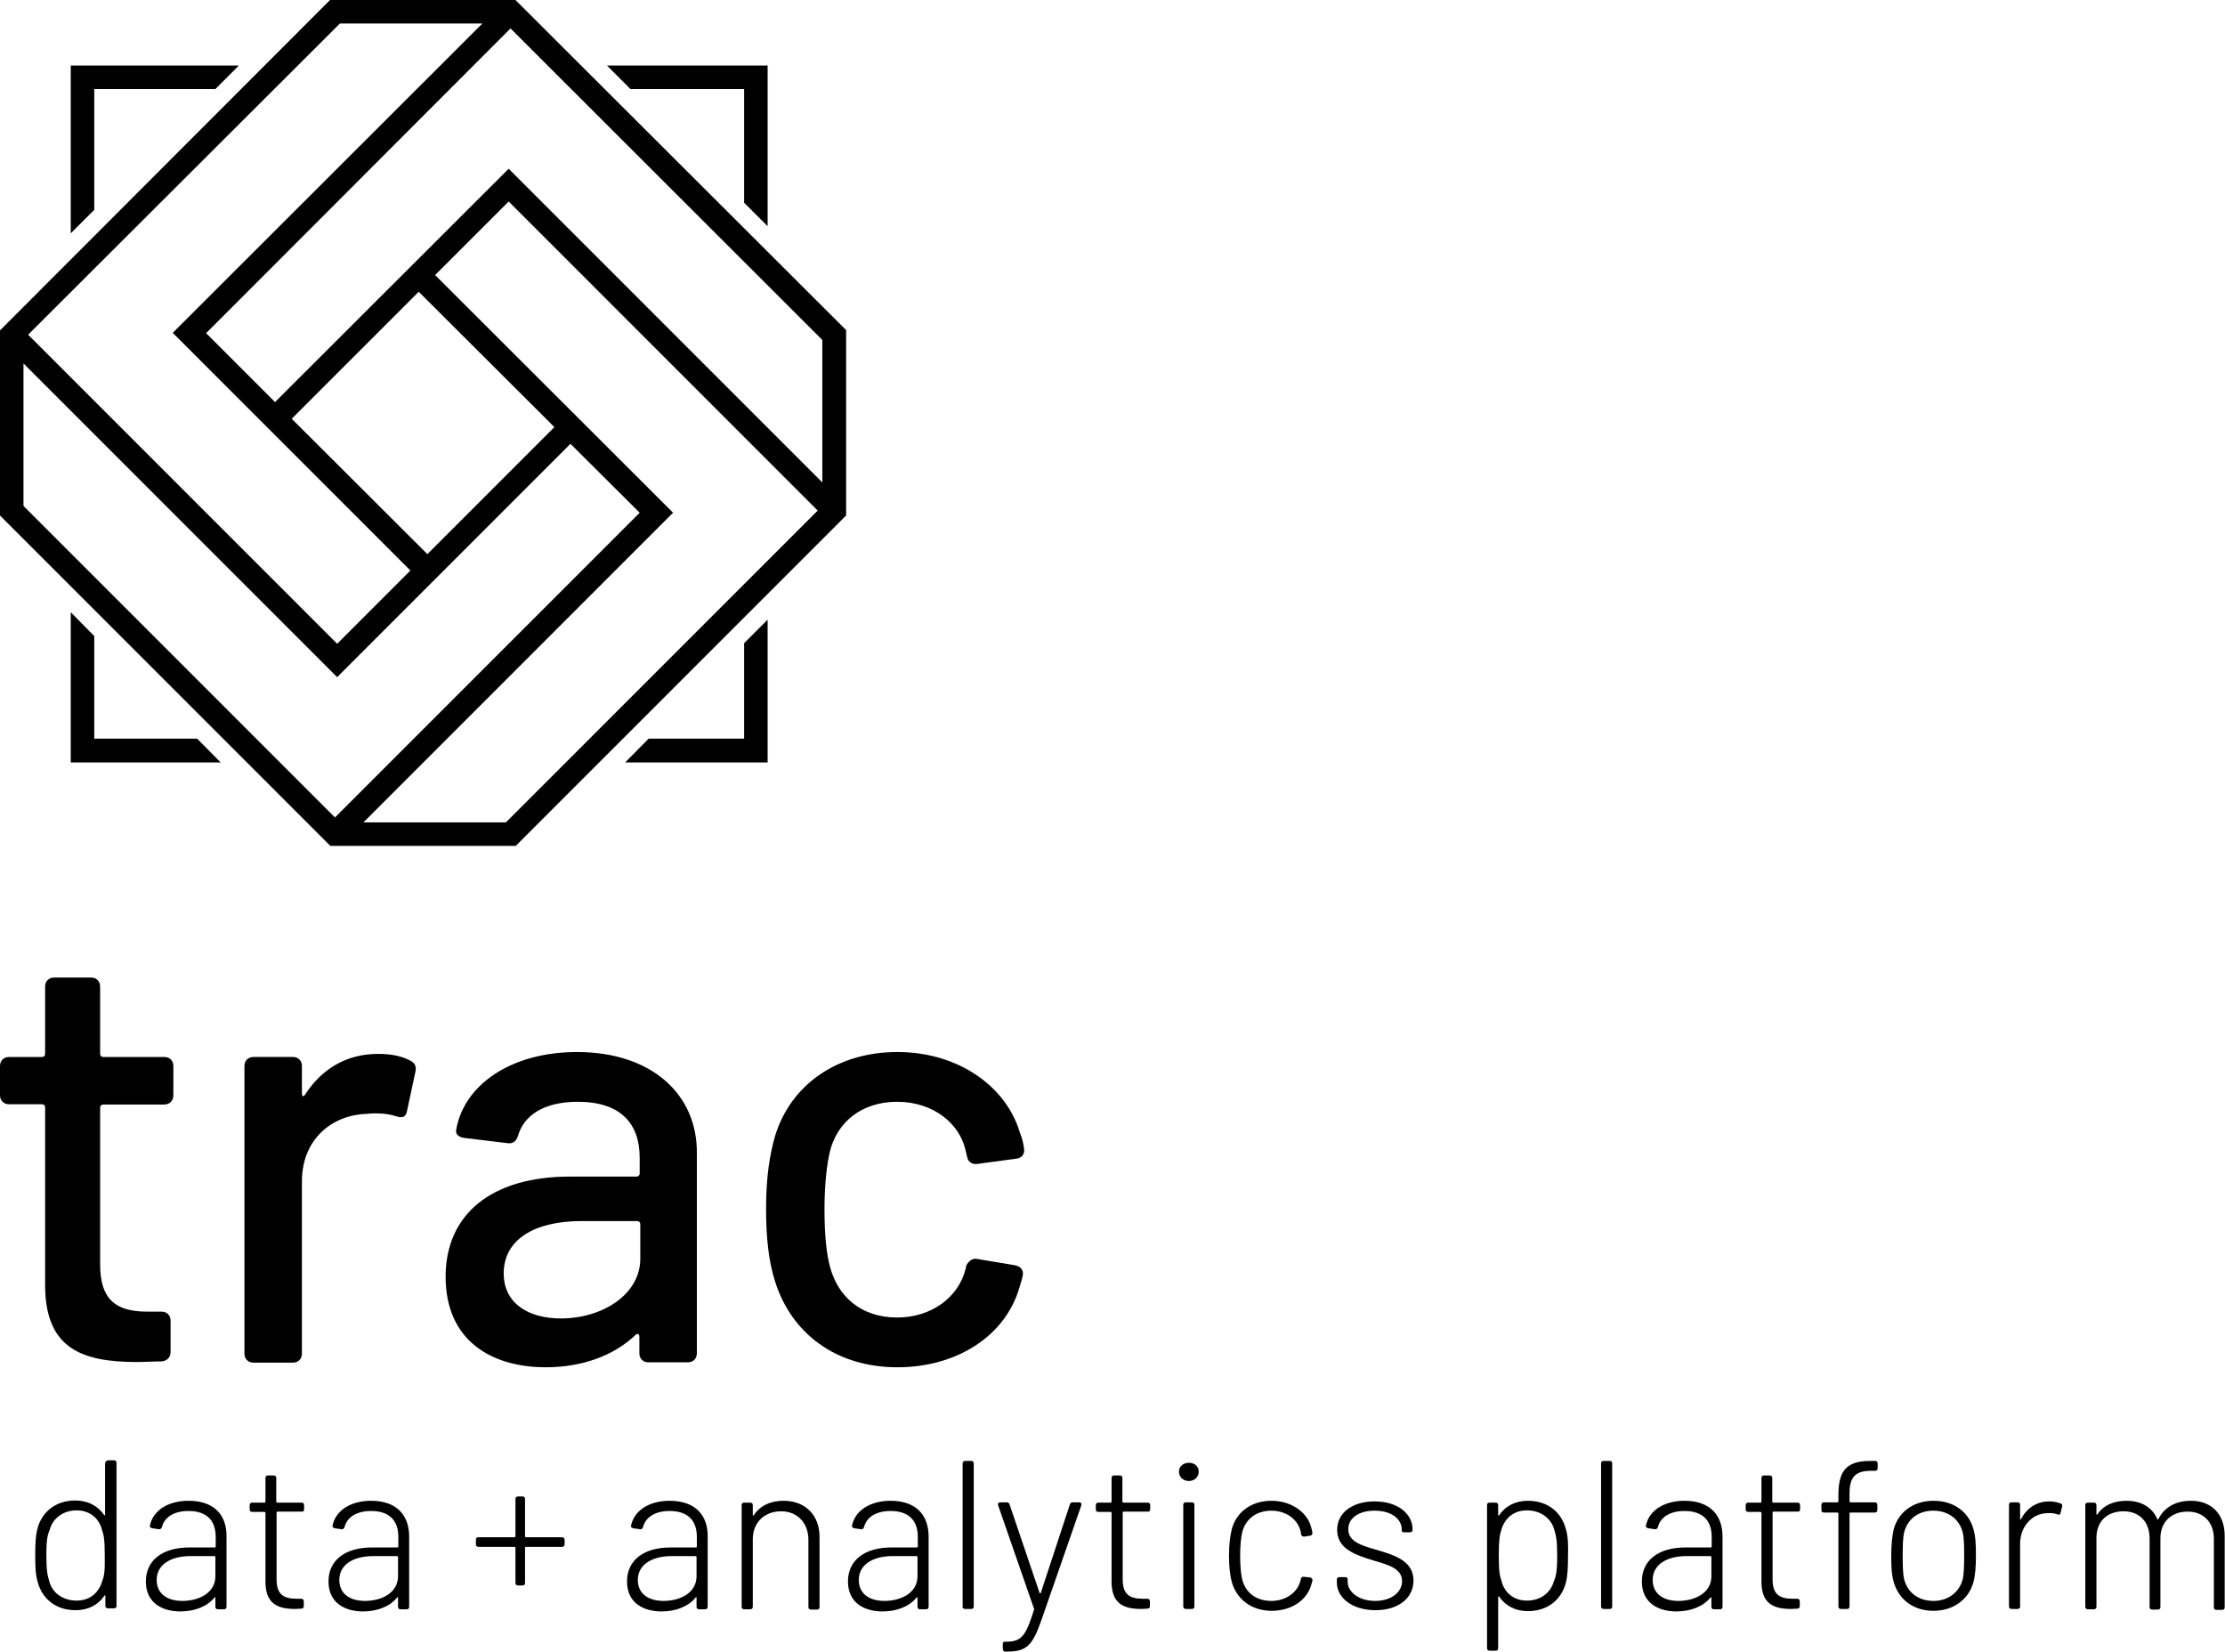 <?xml version="1.0" encoding="utf-8"?>
<!-- Generator: Adobe Illustrator 26.0.2, SVG Export Plug-In . SVG Version: 6.00 Build 0)  -->
<svg version="1.1" id="Layer_1" xmlns="http://www.w3.org/2000/svg" xmlns:xlink="http://www.w3.org/1999/xlink" x="0px" y="0px"
	 viewBox="0 0 720 534.4" style="enable-background:new 0 0 720 534.4;" xml:space="preserve">
<g>
	<path d="M34,473.5v16.6c0,0.2-0.2,0.3-0.3,0.1c-2-2.9-5.2-4.7-9.3-4.7c-6.4,0-10.9,3.7-12.3,9.2c-0.6,2.3-0.7,5.1-0.7,8.6
		c0,3.6,0.1,6.3,0.8,8.6c1.5,5.5,5.9,9.1,12.3,9.1c4,0,7.3-1.7,9.3-4.7c0.1-0.2,0.3-0.1,0.3,0.1v3.2c0,0.5,0.3,0.8,0.8,0.8h2
		c0.5,0,0.8-0.3,0.8-0.8v-46.3c0-0.5-0.3-0.8-0.8-0.8h-2C34.4,472.7,34,473,34,473.5L34,473.5z M33.1,511.5c-1,3.6-3.8,6.4-8.3,6.4
		c-4.5,0-8-2.6-8.9-6.4c-0.5-1.7-0.9-3.2-0.9-8.2c0-5.2,0.4-6.7,1.1-8.4c1-3.6,4.3-6.2,8.7-6.2c4.4,0,7.3,2.7,8.2,6.3
		c0.6,1.7,0.9,3.2,0.9,8.4C34,508.5,33.7,510,33.1,511.5L33.1,511.5z M61,485.6c-6.8,0-11.6,3.3-12.5,8.1c-0.1,0.4,0.3,0.7,0.8,0.8
		l2.1,0.3c0.5,0.1,0.8-0.2,1-0.7c0.8-3.2,3.9-5.2,8.6-5.2c6.3,0,8.8,3.5,8.8,8.4v3.1c0,0.1-0.1,0.3-0.3,0.3h-8.2
		c-8.8,0-14.1,4.2-14.1,11c0,7.1,5.5,9.7,11.2,9.7c4.4,0,8.6-1.5,11-4.5c0.2-0.2,0.3-0.1,0.3,0.1v2.9c0,0.5,0.3,0.8,0.8,0.8h2
		c0.5,0,0.8-0.3,0.8-0.8v-22.7C73.4,490.2,69.3,485.6,61,485.6L61,485.6z M59,518c-4.6,0-8.3-2.1-8.3-6.8c0-4.9,4.5-7.7,10.9-7.7
		h7.8c0.1,0,0.3,0.1,0.3,0.3v6.2C69.7,515.4,64.4,518,59,518L59,518z M98.4,488.4v-1.4c0-0.5-0.3-0.8-0.8-0.8h-7.9
		c-0.1,0-0.3-0.1-0.3-0.3v-7.7c0-0.5-0.3-0.8-0.8-0.8h-1.9c-0.5,0-0.8,0.3-0.8,0.8v7.7c0,0.1-0.1,0.3-0.3,0.3h-4
		c-0.5,0-0.8,0.3-0.8,0.8v1.4c0,0.5,0.3,0.8,0.8,0.8h4c0.1,0,0.3,0.1,0.3,0.3V512c0.1,7,4,8.6,9.7,8.6c0.6,0,1.2-0.1,1.9-0.1
		c0.5,0,0.8-0.3,0.8-0.8v-1.6c0-0.5-0.3-0.8-0.8-0.8h-1.4c-4.5,0-6.6-1.5-6.6-6.3v-21.6c0-0.1,0.1-0.3,0.3-0.3h7.9
		C98.1,489.2,98.4,488.8,98.4,488.4L98.4,488.4z M120.1,485.6c-6.8,0-11.6,3.3-12.5,8.1c-0.1,0.4,0.3,0.7,0.8,0.8l2.1,0.3
		c0.5,0.1,0.8-0.2,1-0.7c0.8-3.2,3.9-5.2,8.6-5.2c6.3,0,8.8,3.5,8.8,8.4v3.1c0,0.1-0.1,0.3-0.3,0.3h-8.2c-8.8,0-14.1,4.2-14.1,11
		c0,7.1,5.5,9.7,11.2,9.7c4.4,0,8.6-1.5,11-4.5c0.2-0.2,0.3-0.1,0.3,0.1v2.9c0,0.5,0.3,0.8,0.8,0.8h2c0.5,0,0.8-0.3,0.8-0.8v-22.7
		C132.4,490.2,128.3,485.6,120.1,485.6L120.1,485.6z M118.1,518c-4.6,0-8.3-2.1-8.3-6.8c0-4.9,4.5-7.7,10.9-7.7h7.8
		c0.1,0,0.3,0.1,0.3,0.3v6.2C128.8,515.4,123.5,518,118.1,518L118.1,518z M181.9,497.4h-11.7c-0.1,0-0.3-0.1-0.3-0.3v-12.1
		c0-0.5-0.3-0.8-0.8-0.8h-1.5c-0.5,0-0.8,0.3-0.8,0.8v12.1c0,0.1-0.1,0.3-0.3,0.3h-11.7c-0.5,0-0.8,0.3-0.8,0.8v1.5
		c0,0.5,0.3,0.8,0.8,0.8h11.7c0.1,0,0.3,0.1,0.3,0.3v11.4c0,0.5,0.3,0.8,0.8,0.8h1.5c0.5,0,0.8-0.3,0.8-0.8v-11.4
		c0-0.1,0.1-0.3,0.3-0.3h11.7c0.5,0,0.8-0.3,0.8-0.8v-1.5C182.7,497.8,182.4,497.4,181.9,497.4L181.9,497.4z M216.7,485.6
		c-6.8,0-11.6,3.3-12.5,8.1c-0.1,0.4,0.3,0.7,0.8,0.8l2.1,0.3c0.5,0.1,0.8-0.2,1-0.7c0.8-3.2,3.9-5.2,8.6-5.2c6.3,0,8.8,3.5,8.8,8.4
		v3.1c0,0.1-0.1,0.3-0.3,0.3h-8.2c-8.8,0-14.1,4.2-14.1,11c0,7.1,5.5,9.7,11.2,9.7c4.4,0,8.6-1.5,11-4.5c0.2-0.2,0.3-0.1,0.3,0.1
		v2.9c0,0.5,0.3,0.8,0.8,0.8h2c0.5,0,0.8-0.3,0.8-0.8v-22.7C229.1,490.2,224.9,485.6,216.7,485.6L216.7,485.6z M214.7,518
		c-4.6,0-8.3-2.1-8.3-6.8c0-4.9,4.5-7.7,10.9-7.7h7.8c0.1,0,0.3,0.1,0.3,0.3v6.2C225.4,515.4,220.1,518,214.7,518L214.7,518z
		 M253.6,485.6c-4.3,0-7.7,1.6-9.7,4.7c-0.1,0.2-0.3,0.1-0.3-0.1v-3.2c0-0.5-0.3-0.8-0.8-0.8h-2c-0.5,0-0.8,0.3-0.8,0.8v32.9
		c0,0.5,0.3,0.8,0.8,0.8h2c0.5,0,0.8-0.3,0.8-0.8v-21.9c0-5.3,3.7-9,9.2-9c5.2,0,8.8,3.8,8.8,9.2v21.8c0,0.5,0.3,0.8,0.8,0.8h2
		c0.5,0,0.8-0.3,0.8-0.8v-22.5C265.3,490.3,260.6,485.6,253.6,485.6L253.6,485.6z M288.2,485.6c-6.8,0-11.6,3.3-12.5,8.1
		c-0.1,0.4,0.3,0.7,0.8,0.8l2.1,0.3c0.5,0.1,0.8-0.2,1-0.7c0.8-3.2,3.9-5.2,8.6-5.2c6.3,0,8.8,3.5,8.8,8.4v3.1
		c0,0.1-0.1,0.3-0.3,0.3h-8.2c-8.8,0-14.1,4.2-14.1,11c0,7.1,5.5,9.7,11.2,9.7c4.4,0,8.6-1.5,11-4.5c0.2-0.2,0.3-0.1,0.3,0.1v2.9
		c0,0.5,0.3,0.8,0.8,0.8h2c0.5,0,0.8-0.3,0.8-0.8v-22.7C300.5,490.2,296.4,485.6,288.2,485.6L288.2,485.6z M286.2,518
		c-4.6,0-8.3-2.1-8.3-6.8c0-4.9,4.5-7.7,10.9-7.7h7.8c0.1,0,0.3,0.1,0.3,0.3v6.2C296.9,515.4,291.6,518,286.2,518L286.2,518z
		 M312.3,520.6h2c0.5,0,0.8-0.3,0.8-0.8v-46.3c0-0.5-0.3-0.8-0.8-0.8h-2c-0.5,0-0.8,0.3-0.8,0.8v46.3
		C311.4,520.3,311.8,520.6,312.3,520.6L312.3,520.6z M325.1,534.4h0.5c6.4,0,8.4-1.6,11.4-10.2l12.9-37.1c0.2-0.6-0.1-1-0.7-1h-2.1
		c-0.5,0-0.8,0.3-0.9,0.7l-9.4,28.6c-0.1,0.2-0.3,0.2-0.4,0l-9.7-28.6c-0.1-0.4-0.4-0.7-0.9-0.7h-2.1c-0.5,0-0.9,0.3-0.7,1
		l11.6,33.4c0.1,0.1,0.1,0.3,0,0.4c-2.7,8.5-4,10.3-9.1,10.3h-0.5c-0.3,0-0.5,0.3-0.5,0.8v1.5C324.6,534,324.8,534.4,325.1,534.4
		L325.1,534.4z M372.2,488.4v-1.4c0-0.5-0.3-0.8-0.8-0.8h-7.9c-0.1,0-0.3-0.1-0.3-0.3v-7.7c0-0.5-0.3-0.8-0.8-0.8h-1.9
		c-0.5,0-0.8,0.3-0.8,0.8v7.7c0,0.1-0.1,0.3-0.3,0.3h-4c-0.5,0-0.8,0.3-0.8,0.8v1.4c0,0.5,0.3,0.8,0.8,0.8h4c0.1,0,0.3,0.1,0.3,0.3
		V512c0.1,7,4,8.6,9.7,8.6c0.6,0,1.2-0.1,1.9-0.1c0.5,0,0.8-0.3,0.8-0.8v-1.6c0-0.5-0.3-0.8-0.8-0.8h-1.4c-4.5,0-6.6-1.5-6.6-6.3
		v-21.6c0-0.1,0.1-0.3,0.3-0.3h7.9C371.8,489.2,372.2,488.8,372.2,488.4L372.2,488.4z M384.7,479.2c1.8,0,3.2-1.3,3.2-3
		c0-1.7-1.3-2.9-3.2-2.9c-1.8,0-3.2,1.2-3.2,2.9C381.5,477.9,382.9,479.2,384.7,479.2L384.7,479.2z M383.7,520.6h2
		c0.5,0,0.8-0.3,0.8-0.8v-32.9c0-0.5-0.3-0.8-0.8-0.8h-2c-0.5,0-0.8,0.3-0.8,0.8v32.9C382.9,520.3,383.3,520.6,383.7,520.6
		L383.7,520.6z M411.5,521.2c6.6,0,11.6-3.6,12.9-8.7c0.1-0.4,0.2-0.8,0.3-1.1c0.1-0.5-0.3-0.9-0.8-1l-1.9-0.2
		c-0.5-0.1-0.9,0.1-1,0.6l-0.1,0.3c-0.7,3.8-4.5,6.9-9.5,6.9c-5.1,0-8.6-2.9-9.5-7.3c-0.3-1.4-0.6-3.8-0.6-7.3
		c0-3.3,0.3-5.9,0.6-7.3c0.9-4.2,4.3-7.3,9.5-7.3c5.1,0,8.7,3.1,9.5,6.8c0.1,0.3,0.1,0.5,0.1,0.8c0.1,0.5,0.5,0.8,1,0.8l1.9-0.3
		c0.5-0.1,0.8-0.3,0.8-0.9c-0.1-0.5-0.2-1.2-0.4-1.8c-1.2-4.7-6.2-8.6-12.9-8.6c-6.6,0-11.4,3.8-12.8,9.2c-0.5,2.1-0.9,4.6-0.9,8.5
		c0,3.6,0.3,6.3,0.9,8.6C400.2,517.4,404.9,521.2,411.5,521.2L411.5,521.2z M445.1,521c7.4,0,12.3-3.9,12.3-9.6
		c0-6.5-6.4-8.3-12.2-10c-4.9-1.4-8.9-2.7-8.9-6.6c0-3.6,3.4-6,8.5-6c5.5,0,8.8,2.7,8.8,6.1v0.4c0,0.3,0.3,0.5,0.8,0.5h1.9
		c0.5,0,0.8-0.3,0.8-0.8v-0.1c0-5.2-4.9-9.1-12.3-9.1c-7.1,0-12.1,3.6-12.1,9.2c0,6.2,5.9,8.1,11.7,9.9c4.8,1.4,9.3,2.6,9.3,6.7
		c0,3.6-3.5,6.4-8.7,6.4c-5.3,0-8.9-2.9-8.9-6.2v-0.8c0-0.4-0.3-0.7-0.8-0.7h-1.9c-0.5,0-0.8,0.3-0.8,0.8v0.8
		C432.5,516.9,437.5,521,445.1,521L445.1,521z M506.7,494.7c-1.5-5.5-5.9-9.1-12.3-9.1c-4,0-7.3,1.7-9.3,4.7
		c-0.1,0.2-0.3,0.1-0.3-0.1v-3.2c0-0.5-0.3-0.8-0.8-0.8h-2c-0.5,0-0.8,0.3-0.8,0.8v46.3c0,0.5,0.3,0.8,0.8,0.8h2
		c0.5,0,0.8-0.3,0.8-0.8v-16.6c0-0.2,0.2-0.3,0.3-0.1c2,2.9,5.2,4.7,9.3,4.7c6.4,0,10.9-3.7,12.3-9.2c0.6-2.3,0.7-5.1,0.7-8.6
		C507.5,499.7,507.4,497,506.7,494.7L506.7,494.7L506.7,494.7z M502.8,511.7c-1,3.6-4.2,6.2-8.7,6.2c-4.4,0-7.3-2.7-8.2-6.3
		c-0.6-1.7-0.9-3.2-0.9-8.4c0-5,0.3-6.5,0.8-8.1c1-3.6,3.8-6.4,8.3-6.4c4.5,0,7.9,2.6,8.9,6.4c0.5,1.7,0.9,3.2,0.9,8.2
		C503.9,508.6,503.5,510.1,502.8,511.7L502.8,511.7L502.8,511.7z M518.9,520.6h2c0.5,0,0.8-0.3,0.8-0.8v-46.3c0-0.5-0.3-0.8-0.8-0.8
		h-2c-0.5,0-0.8,0.3-0.8,0.8v46.3C518.1,520.3,518.5,520.6,518.9,520.6L518.9,520.6z M545.1,485.6c-6.8,0-11.6,3.3-12.5,8.1
		c-0.1,0.4,0.3,0.7,0.8,0.8l2.1,0.3c0.5,0.1,0.8-0.2,1-0.7c0.8-3.2,3.9-5.2,8.6-5.2c6.3,0,8.8,3.5,8.8,8.4v3.1
		c0,0.1-0.1,0.3-0.3,0.3h-8.2c-8.8,0-14.1,4.2-14.1,11c0,7.1,5.5,9.7,11.2,9.7c4.4,0,8.6-1.5,11-4.5c0.2-0.2,0.3-0.1,0.3,0.1v2.9
		c0,0.5,0.3,0.8,0.8,0.8h2c0.5,0,0.8-0.3,0.8-0.8v-22.7C557.4,490.2,553.3,485.6,545.1,485.6L545.1,485.6z M543.1,518
		c-4.6,0-8.3-2.1-8.3-6.8c0-4.9,4.5-7.7,10.9-7.7h7.8c0.1,0,0.3,0.1,0.3,0.3v6.2C553.8,515.4,548.5,518,543.1,518L543.1,518z
		 M582.5,488.4v-1.4c0-0.5-0.3-0.8-0.8-0.8h-7.9c-0.1,0-0.3-0.1-0.3-0.3v-7.7c0-0.5-0.3-0.8-0.8-0.8h-1.9c-0.5,0-0.8,0.3-0.8,0.8
		v7.7c0,0.1-0.1,0.3-0.3,0.3h-4c-0.5,0-0.8,0.3-0.8,0.8v1.4c0,0.5,0.3,0.8,0.8,0.8h4c0.1,0,0.3,0.1,0.3,0.3V512c0.1,7,4,8.6,9.7,8.6
		c0.6,0,1.2-0.1,1.9-0.1c0.5,0,0.8-0.3,0.8-0.8v-1.6c0-0.5-0.3-0.8-0.8-0.8h-1.4c-4.5,0-6.6-1.5-6.6-6.3v-21.6
		c0-0.1,0.1-0.3,0.3-0.3h7.9C582.2,489.2,582.5,488.8,582.5,488.4L582.5,488.4z M605.4,475.9h1.4c0.5,0,0.8-0.3,0.8-0.8v-1.6
		c0-0.5-0.3-0.8-0.8-0.8h-1.6c-8.1,0-10.3,3.6-10.3,11.2v1.9c0,0.1-0.1,0.3-0.3,0.3h-4.4c-0.5,0-0.8,0.3-0.8,0.8v1.7
		c0,0.5,0.3,0.8,0.8,0.8h4.4c0.1,0,0.3,0.1,0.3,0.3v30.1c0,0.5,0.3,0.8,0.8,0.8h2c0.5,0,0.8-0.3,0.8-0.8v-30.1
		c0-0.1,0.1-0.3,0.3-0.3h7.9c0.5,0,0.8-0.3,0.8-0.8v-1.7c0-0.5-0.3-0.8-0.8-0.8h-7.9c-0.1,0-0.3-0.1-0.3-0.3v-1.8
		C598.4,478.6,599.7,475.9,605.4,475.9L605.4,475.9z M625.7,521.2c6.4,0,11.4-3.7,12.9-9.3c0.6-2.3,0.8-5,0.8-8.6
		c0-3.4-0.1-6.2-0.8-8.5c-1.5-5.6-6.4-9.2-12.9-9.2c-6.6,0-11.4,3.7-12.9,9.2c-0.5,2.2-0.8,4.9-0.8,8.5c0,3.5,0.1,6.3,0.8,8.6
		C614.4,517.5,619.1,521.2,625.7,521.2L625.7,521.2z M625.7,518c-5.1,0-8.6-2.9-9.6-7.3c-0.3-1.5-0.4-4-0.4-7.3
		c0-3.2,0.1-5.8,0.4-7.3c1-4.4,4.5-7.3,9.5-7.3c5,0,8.6,2.9,9.6,7.3c0.3,1.5,0.4,3.9,0.4,7.3c0,3-0.1,5.7-0.4,7.3
		C634.2,515,630.6,518,625.7,518L625.7,518z M663.1,485.8c-4.2,0-7.3,2.3-9.1,5.7c-0.1,0.3-0.3,0.2-0.3-0.1v-4.5
		c0-0.5-0.3-0.8-0.8-0.8h-2c-0.5,0-0.8,0.3-0.8,0.8v32.9c0,0.5,0.3,0.8,0.8,0.8h2c0.5,0,0.8-0.3,0.8-0.8v-20.3
		c0-5.4,3.7-9.8,8.8-9.9c1.4-0.1,2.5,0.1,3.3,0.4c0.5,0.2,0.9,0.1,1-0.5l0.5-2c0.1-0.5,0-0.8-0.4-1
		C666.1,486.2,664.9,485.8,663.1,485.8L663.1,485.8z M709,485.6c-4.7,0-8.6,1.9-10.6,6c-0.1,0.1-0.3,0.1-0.3-0.1
		c-1.7-3.8-5.2-5.9-10-5.9c-4,0-7.4,1.4-9.4,4.4c-0.1,0.2-0.3,0.1-0.3-0.1v-2.9c0-0.5-0.3-0.8-0.8-0.8h-2c-0.5,0-0.8,0.3-0.8,0.8
		v32.9c0,0.5,0.3,0.8,0.8,0.8h2c0.5,0,0.8-0.3,0.8-0.8v-22.3c0-5.3,3.4-8.6,8.8-8.6c5,0,8.4,3.3,8.4,8.8v22.2c0,0.5,0.3,0.8,0.8,0.8
		h1.9c0.5,0,0.8-0.3,0.8-0.8v-22.3c0-5.3,3.6-8.6,8.8-8.6c5,0,8.5,3.3,8.5,8.8v22.2c0,0.5,0.3,0.8,0.8,0.8h1.9
		c0.5,0,0.8-0.3,0.8-0.8v-22.9C720,489.9,715.6,485.6,709,485.6L709,485.6z"/>
	<path d="M56.1,354.4v-9.5c0-1.7-1.2-2.9-2.9-2.9H33.4c-0.6,0-1-0.4-1-1v-21.8c0-1.7-1.2-2.9-2.9-2.9h-12c-1.7,0-2.9,1.2-2.9,2.9
		V341c0,0.6-0.4,1-1,1H2.9c-1.7,0-2.9,1.2-2.9,2.9v9.5c0,1.7,1.2,2.9,2.9,2.9h10.7c0.6,0,1,0.4,1,1v57.5c0,20.4,11.7,24.9,29.7,24.9
		c2.7,0,5.2-0.2,8-0.2c1.9-0.2,2.9-1.4,2.9-3.1v-10.1c0-1.7-1.2-2.9-2.9-2.9h-4.7c-10.3,0-15.2-4.1-15.2-15.3v-50.7c0-0.6,0.4-1,1-1
		h19.8C55,357.3,56.1,356.1,56.1,354.4L56.1,354.4z M122.4,341c-10.7,0-18.5,5.2-23.7,13.2c-0.4,0.8-1,0.6-1-0.4v-8.9
		c0-1.7-1.2-2.9-2.9-2.9H82c-1.7,0-2.9,1.2-2.9,2.9v93.1c0,1.7,1.2,2.9,2.9,2.9h12.8c1.7,0,2.9-1.2,2.9-2.9v-55.8
		c0-13,9.1-21.4,21-21.8c3.7-0.4,7.2,0,9.5,0.8c1.9,0.6,3.1,0.4,3.5-1.7l2.7-12.6c0.4-1.6,0-2.9-1.6-3.7
		C130.4,341.9,127.1,341,122.4,341L122.4,341z M186.7,340.4c-21.4,0-36.7,10.7-39.1,25.3c-0.2,1.4,1,2.3,2.7,2.5l14,1.7
		c1.7,0.2,2.7-0.6,3.3-2.3c1.9-6.8,8.5-11.1,19.4-11.1c13.8,0,20,7,20,18.1v5.1c0,0.6-0.4,1-1,1h-21.6c-25.6,0-40.2,12.4-40.2,32.4
		c0,20.8,15,29.3,32.4,29.3c11.7,0,22-3.7,29.1-10.5c0.6-0.6,1.2-0.2,1.2,0.6v5.4c0,1.7,1.2,2.9,2.9,2.9h12.8c1.7,0,2.9-1.2,2.9-2.9
		v-64.7C225.7,354.2,211,340.4,186.7,340.4L186.7,340.4z M181.5,426.6c-10.3,0-18.5-4.7-18.5-14.6c0-10.9,9.9-16.9,25.1-16.9h18.1
		c0.6,0,1,0.4,1,1v11.3C207.1,418.9,194.9,426.6,181.5,426.6L181.5,426.6z M290.4,442.4c19.4,0,35.2-10.3,39.6-26.2
		c0.4-1.4,0.8-2.5,1-3.7c0.2-1.7-0.8-2.7-2.5-3.1l-12.6-2.1c-1.7-0.2-3.1,1.6-3.3,2.5v0.2c0,0,0,0.4-0.2,0.8
		c-2.3,8.9-10.9,15.5-22.1,15.5c-11.5,0-19.2-6.6-21.8-16.7c-1-3.9-1.7-9.7-1.7-18.3c0-8.2,0.8-14.6,1.7-18.5
		c2.3-9.7,10.3-16.3,21.8-16.3c11.9,0,20.2,7.2,22.1,15.5l0.6,2.5c0.4,1.6,1.6,2.3,3.3,2.1l12.6-1.7c1.7-0.2,2.7-1.4,2.5-3.1
		c-0.2-1.6-0.6-3.5-1.4-5.4c-4.3-14.6-19.6-26-39.6-26c-19.6,0-34.6,10.7-39.6,27.2c-1.7,6-2.9,13-2.9,23.5c0,9.3,0.8,16.9,2.9,23.5
		C256.1,431.5,270.6,442.4,290.4,442.4L290.4,442.4z"/>
	<polygon points="30.5,28.8 69.7,28.8 77.3,21.2 22.9,21.2 22.9,75.5 30.5,67.9 30.5,28.8 	"/>
	<polygon points="240.8,28.8 240.8,65.6 248.4,73.2 248.4,21.2 196.4,21.2 204,28.8 240.8,28.8 	"/>
	<polygon points="240.8,239 209.9,239 202.3,246.7 248.4,246.7 248.4,200.5 240.8,208.1 240.8,239 	"/>
	<polygon points="30.5,239 30.5,205.8 22.9,198.1 22.9,246.7 71.4,246.7 63.8,239 30.5,239 	"/>
	<path d="M166.8,0h-60L0,106.9v59.9l106.9,106.9h60l106.9-106.9v-60L166.8,0L166.8,0z M94.4,135.5l41.1-41.1l43.9,43.8l-41.1,41.1
		L94.4,135.5L94.4,135.5z M89,130.1l-22.3-22.3l98.5-98.6L266.1,110v46.1L164.6,54.6L89,130.1L89,130.1z M156.1,7.6L55.9,107.7
		l76.9,76.9l-23.7,23.7l-100-100L110,7.6H156.1L156.1,7.6z M109.1,219.1l75.5-75.5l22.4,22.3l-98.6,98.6L7.6,163.7l0-46.1
		L109.1,219.1L109.1,219.1z M117.6,266.1l100.2-100.2L140.8,89l23.8-23.8l100,100L163.7,266.1H117.6L117.6,266.1z"/>
</g>
</svg>
